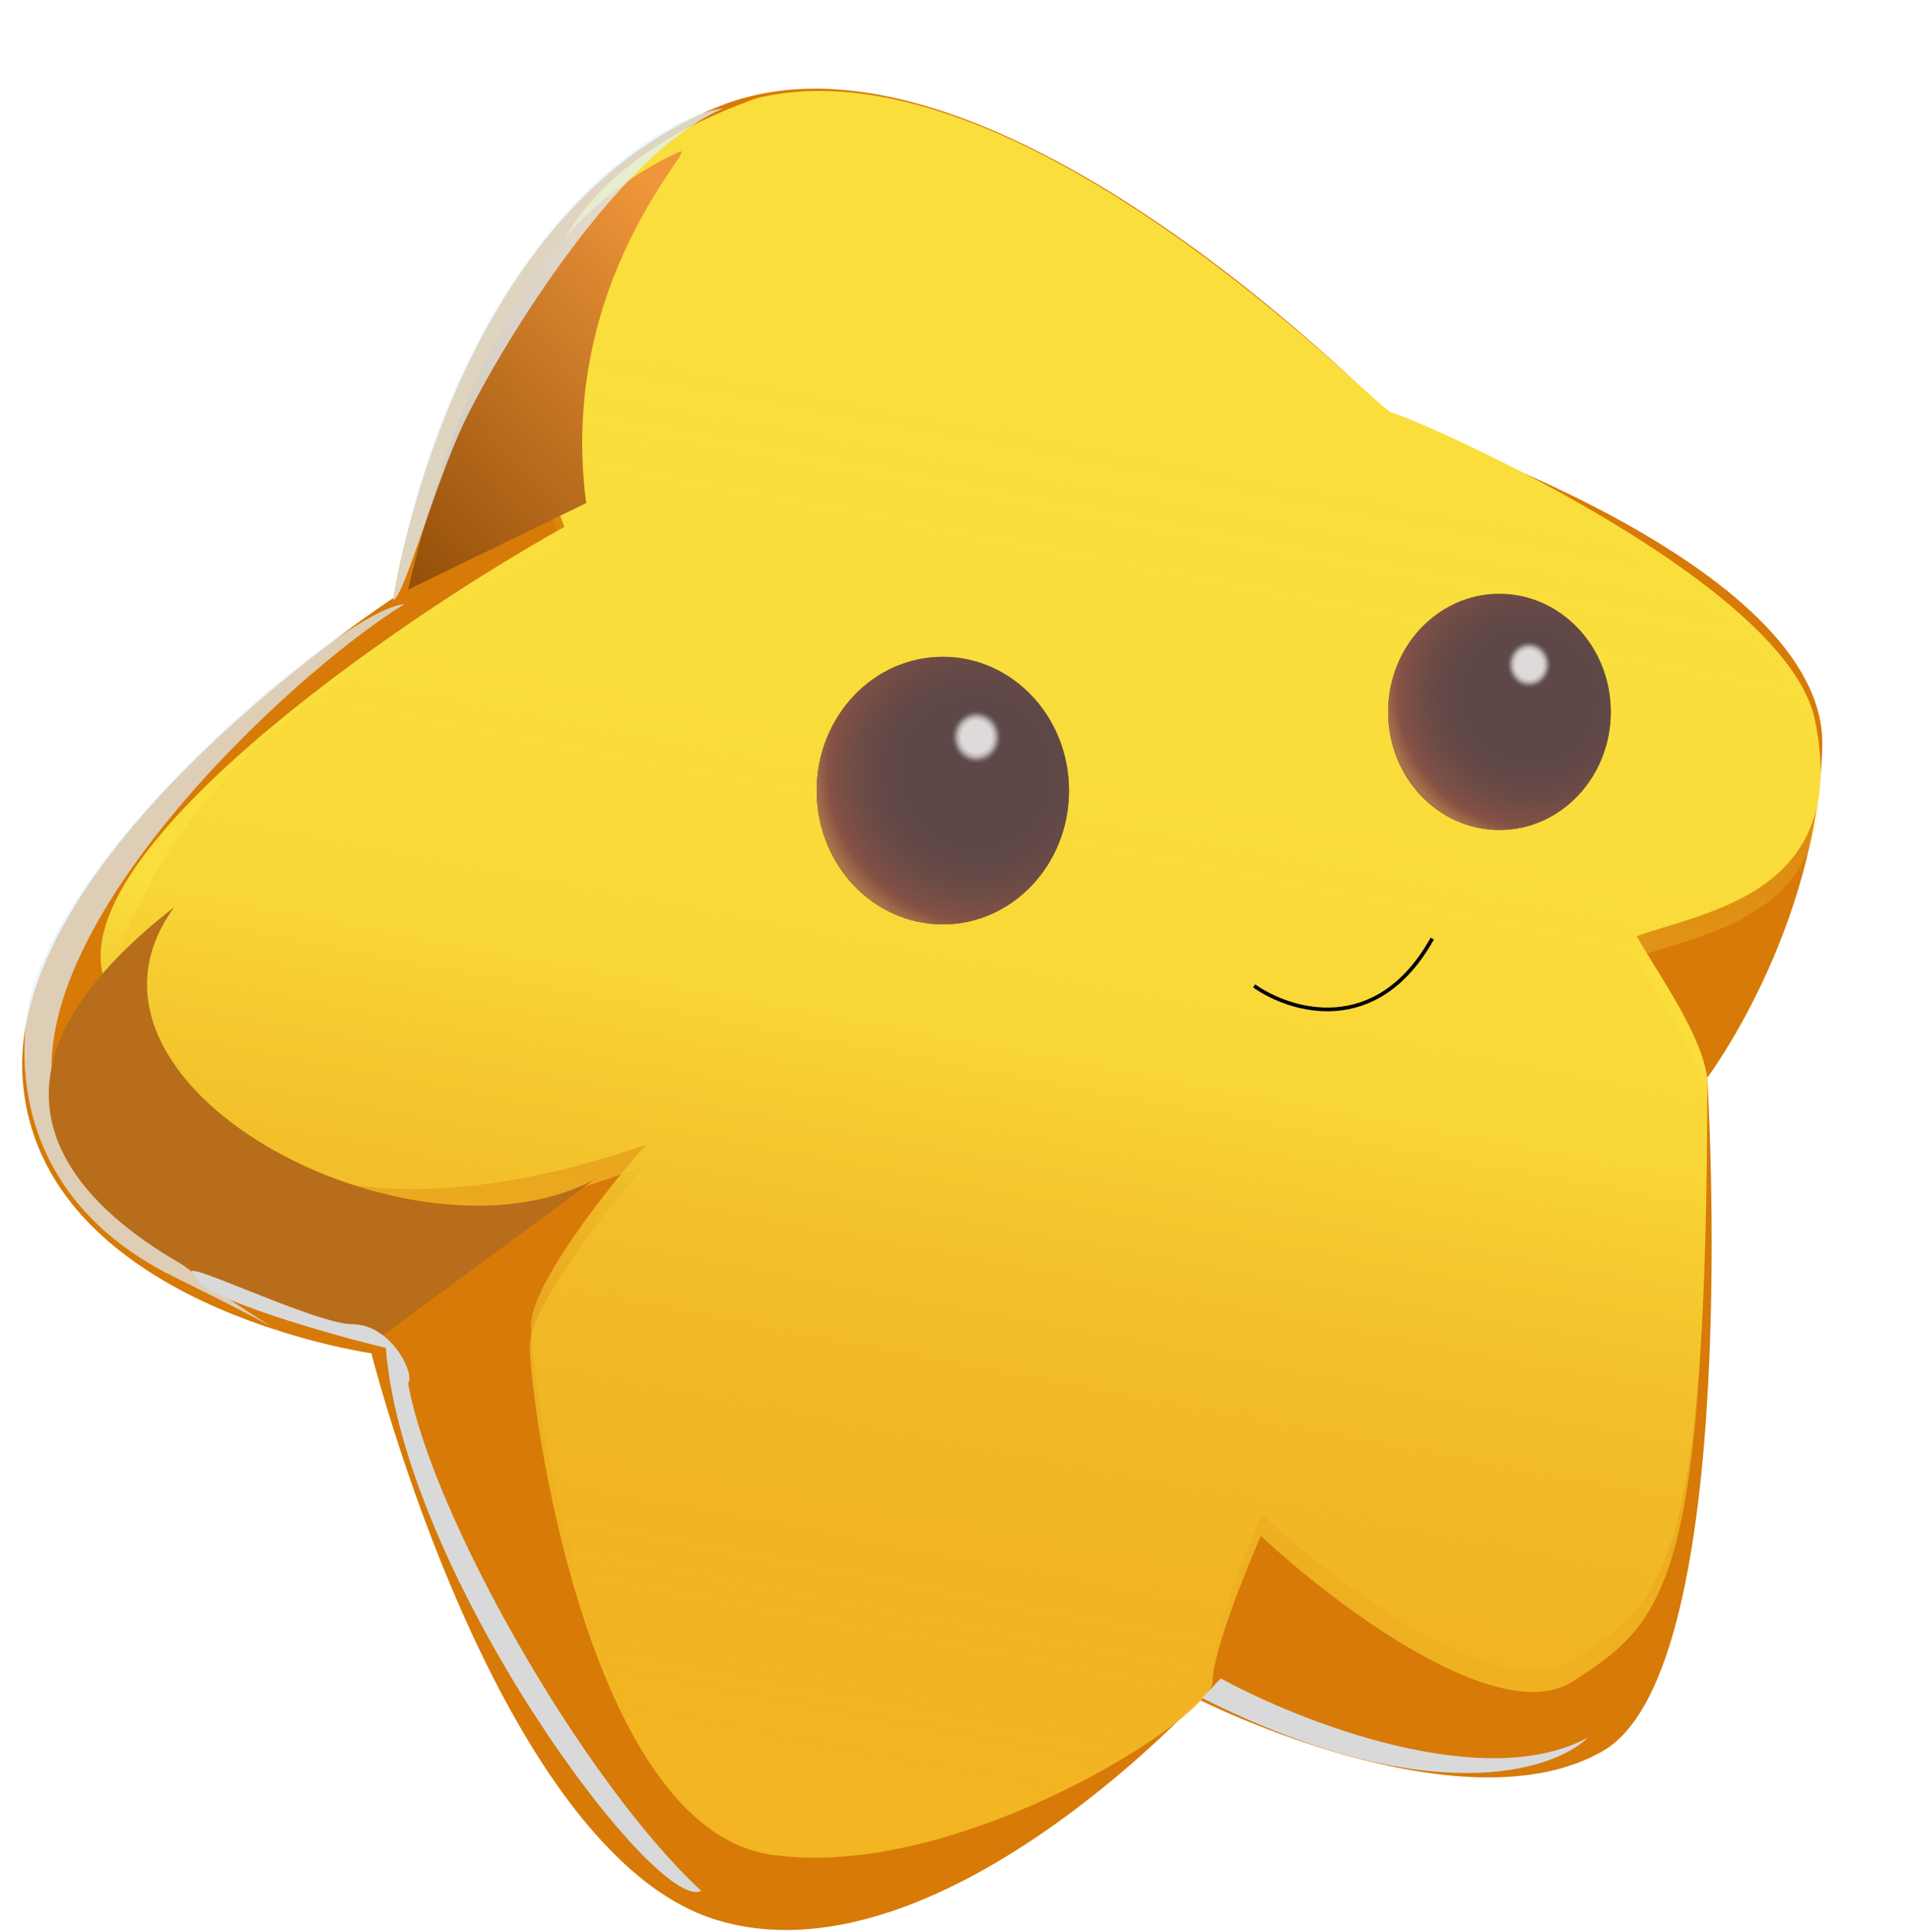 <svg width="517" height="523" viewBox="0 0 517 523" fill="none" xmlns="http://www.w3.org/2000/svg">
<path d="M106.556 161.818C106.556 161.818 2.095 229.991 6.113 291.773C10.131 353.555 100.529 366.337 100.529 366.337C100.529 366.337 134.679 501.618 193.941 519.727C253.202 537.835 324.516 460.075 324.516 460.075C324.516 460.075 395.83 496.146 433.998 473.923C472.166 451.7 462.122 291.773 462.122 291.773C462.122 291.773 491.65 252.36 493.259 202.296C494.869 152.231 378.755 114.949 378.755 114.949C378.755 114.949 268.268 -0.287 194.945 28.667C121.622 57.62 106.556 161.818 106.556 161.818Z" fill="#D77A07"/>
<g filter="url(#filter0_f_440_823)">
<path d="M152.759 142.643C131.666 86.187 147.737 46.774 204.989 26.535C276.303 9.492 373.733 111.752 376.746 111.752C379.759 111.752 483.215 156.49 491.25 194.838C501.071 241.707 461.787 246.678 443.038 253.424C449.065 264.076 460.448 279.699 462.122 291.771C462.122 422.792 451.073 433.444 425.963 449.422C405.874 462.204 361.345 428.473 341.591 410.009C337.238 419.951 328.533 441.752 328.533 449.422C328.533 459.009 259.228 503.747 209.007 496.291C158.786 488.835 143.719 372.727 143.719 358.879C143.719 347.801 164.477 321.597 174.856 309.88C77.314 343.561 39.46 299.228 28.21 265.141C16.961 231.055 105.551 168.918 152.759 142.643Z" fill="url(#paint0_linear_440_823)"/>
</g>
<g filter="url(#filter1_f_440_823)">
<path d="M152.461 148.415C131.368 91.959 147.439 52.547 204.691 32.308C276.005 15.264 373.434 117.524 376.448 117.524C379.461 117.524 482.917 162.263 490.952 200.61C500.773 247.479 461.489 252.45 442.74 259.197C448.766 269.849 460.15 285.472 461.824 297.544C461.824 428.565 450.775 439.217 425.664 455.195C405.576 467.977 361.046 434.246 341.293 415.782C336.94 425.724 328.235 447.525 328.235 455.195C328.235 464.781 258.93 509.52 208.709 502.064C158.487 494.607 143.421 378.5 143.421 364.652C143.421 353.574 164.179 327.37 174.558 315.653C55.923 357.855 9.72 339.746 27.912 270.914C46.105 202.081 105.253 174.69 152.461 148.415Z" fill="url(#paint1_linear_440_823)"/>
</g>
<g filter="url(#filter2_f_440_823)">
<path d="M109.456 163.545C78.921 182.292 3.991 251.957 15.04 298.826C21.053 324.336 57.487 349.363 73.442 359.058C82.036 364.281 84.688 365.054 73.442 359.058C68.103 356.212 59.634 351.84 47.181 345.695C-2.639 321.108 6.27 275.391 9.013 266.87C23.075 223.196 94.389 164.61 109.456 163.545Z" fill="#E2F3FF" fill-opacity="0.7"/>
</g>
<path d="M339.47 266.884C349.291 273.818 372.683 280.966 387.682 254.083" stroke="black"/>
<g filter="url(#filter3_f_440_823)">
<path d="M158.672 136.185L110.46 159.62C125.526 95.707 148.628 57.111 183.783 41.133C190.245 38.196 150.637 75.132 158.672 136.185Z" fill="url(#paint2_linear_440_823)"/>
</g>
<ellipse cx="405.873" cy="192.711" rx="30.133" ry="31.956" fill="url(#paint3_radial_440_823)" fill-opacity="0.51"/>
<path d="M436.006 192.711C436.006 210.36 422.515 224.667 405.873 224.667C389.231 224.667 375.74 210.36 375.74 192.711C375.74 175.062 389.231 160.754 405.873 160.754C422.515 160.754 436.006 175.062 436.006 192.711Z" fill="#5D4747"/>
<path d="M436.006 192.711C436.006 210.36 422.515 224.667 405.873 224.667C389.231 224.667 375.74 210.36 375.74 192.711C375.74 175.062 389.231 160.754 405.873 160.754C422.515 160.754 436.006 175.062 436.006 192.711Z" fill="url(#paint4_radial_440_823)" fill-opacity="0.51"/>
<ellipse cx="413.906" cy="179.924" rx="6.025" ry="6.389" fill="url(#paint5_radial_440_823)"/>
<ellipse cx="255.21" cy="214.013" rx="34.15" ry="36.217" fill="url(#paint6_radial_440_823)" fill-opacity="0.51"/>
<path d="M289.36 214.013C289.36 234.015 274.071 250.23 255.21 250.23C236.349 250.23 221.059 234.015 221.059 214.013C221.059 194.011 236.349 177.796 255.21 177.796C274.071 177.796 289.36 194.011 289.36 214.013Z" fill="#5D4747"/>
<path d="M289.36 214.013C289.36 234.015 274.071 250.23 255.21 250.23C236.349 250.23 221.059 234.015 221.059 214.013C221.059 194.011 236.349 177.796 255.21 177.796C274.071 177.796 289.36 194.011 289.36 214.013Z" fill="url(#paint7_radial_440_823)" fill-opacity="0.51"/>
<ellipse cx="264.315" cy="199.521" rx="6.828" ry="7.241" fill="url(#paint8_radial_440_823)"/>
<g filter="url(#filter4_f_440_823)">
<path d="M125.527 114.544C117.491 131.587 109.456 161.413 106.443 162.478C121.71 73.001 172.735 32.523 195.836 29.328C165.704 42.11 133.057 98.573 125.527 114.544Z" fill="#E2F3FF" fill-opacity="0.74"/>
</g>
<g filter="url(#filter5_f_440_823)">
<path d="M101.983 362.736L160.681 319.442C110.877 345.418 12.08 293.497 47.182 245.563C-39.199 312.671 61.665 353.3 101.983 362.736Z" fill="#B76D1A"/>
</g>
<g filter="url(#filter6_f_440_823)">
<path d="M95.394 358.474C84.948 358.474 44.168 338.235 53.208 345.692C53.208 351.018 90.706 361.67 104.433 364.866C109.255 426.221 177.756 518.255 189.81 511.864C157.668 482.038 116.821 409.959 110.46 374.452C112.469 371.967 105.84 358.474 95.394 358.474Z" fill="#D9D9D9"/>
</g>
<g filter="url(#filter7_f_440_823)">
<path d="M330.429 454.343L325.407 459.669C386.476 490.347 420.493 479.553 429.867 470.321C401.743 485.66 351.857 466.06 330.429 454.343Z" fill="#D9D9D9"/>
</g>
<defs>
<filter id="filter0_f_440_823" x="3.533" y="0.919" width="512.969" height="519.906" filterUnits="userSpaceOnUse" color-interpolation-filters="sRGB">
<feFlood flood-opacity="0" result="BackgroundImageFix"/>
<feBlend mode="normal" in="SourceGraphic" in2="BackgroundImageFix" result="shape"/>
<feGaussianBlur stdDeviation="11.85" result="effect1_foregroundBlur_440_823"/>
</filter>
<filter id="filter1_f_440_823" x="12.78" y="19.092" width="491.024" height="495.106" filterUnits="userSpaceOnUse" color-interpolation-filters="sRGB">
<feFlood flood-opacity="0" result="BackgroundImageFix"/>
<feBlend mode="normal" in="SourceGraphic" in2="BackgroundImageFix" result="shape"/>
<feGaussianBlur stdDeviation="5.65" result="effect1_foregroundBlur_440_823"/>
</filter>
<filter id="filter2_f_440_823" x="2.612" y="159.545" width="110.844" height="207.726" filterUnits="userSpaceOnUse" color-interpolation-filters="sRGB">
<feFlood flood-opacity="0" result="BackgroundImageFix"/>
<feBlend mode="normal" in="SourceGraphic" in2="BackgroundImageFix" result="shape"/>
<feGaussianBlur stdDeviation="2" result="effect1_foregroundBlur_440_823"/>
</filter>
<filter id="filter3_f_440_823" x="103.96" y="34.47" width="87.039" height="131.65" filterUnits="userSpaceOnUse" color-interpolation-filters="sRGB">
<feFlood flood-opacity="0" result="BackgroundImageFix"/>
<feBlend mode="normal" in="SourceGraphic" in2="BackgroundImageFix" result="shape"/>
<feGaussianBlur stdDeviation="3.25" result="effect1_foregroundBlur_440_823"/>
</filter>
<filter id="filter4_f_440_823" x="102.643" y="25.528" width="96.994" height="140.751" filterUnits="userSpaceOnUse" color-interpolation-filters="sRGB">
<feFlood flood-opacity="0" result="BackgroundImageFix"/>
<feBlend mode="normal" in="SourceGraphic" in2="BackgroundImageFix" result="shape"/>
<feGaussianBlur stdDeviation="1.9" result="effect1_foregroundBlur_440_823"/>
</filter>
<filter id="filter5_f_440_823" x="0.317" y="232.663" width="173.265" height="142.973" filterUnits="userSpaceOnUse" color-interpolation-filters="sRGB">
<feFlood flood-opacity="0" result="BackgroundImageFix"/>
<feBlend mode="normal" in="SourceGraphic" in2="BackgroundImageFix" result="shape"/>
<feGaussianBlur stdDeviation="6.45" result="effect1_foregroundBlur_440_823"/>
</filter>
<filter id="filter6_f_440_823" x="46.61" y="338.742" width="148.5" height="178.738" filterUnits="userSpaceOnUse" color-interpolation-filters="sRGB">
<feFlood flood-opacity="0" result="BackgroundImageFix"/>
<feBlend mode="normal" in="SourceGraphic" in2="BackgroundImageFix" result="shape"/>
<feGaussianBlur stdDeviation="2.65" result="effect1_foregroundBlur_440_823"/>
</filter>
<filter id="filter7_f_440_823" x="321.307" y="450.243" width="112.66" height="33.818" filterUnits="userSpaceOnUse" color-interpolation-filters="sRGB">
<feFlood flood-opacity="0" result="BackgroundImageFix"/>
<feBlend mode="normal" in="SourceGraphic" in2="BackgroundImageFix" result="shape"/>
<feGaussianBlur stdDeviation="2.05" result="effect1_foregroundBlur_440_823"/>
</filter>
<linearGradient id="paint0_linear_440_823" x1="323.398" y1="119.867" x2="252.387" y2="495.683" gradientUnits="userSpaceOnUse">
<stop offset="0.445" stop-color="#FADE3C"/>
<stop offset="1" stop-color="#F3B522" stop-opacity="0"/>
</linearGradient>
<linearGradient id="paint1_linear_440_823" x1="323.1" y1="125.64" x2="252.089" y2="501.456" gradientUnits="userSpaceOnUse">
<stop stop-color="#FADE3C" stop-opacity="0"/>
<stop offset="0.955" stop-color="#F3B522"/>
</linearGradient>
<linearGradient id="paint2_linear_440_823" x1="184.787" y1="59.242" x2="81.766" y2="154.381" gradientUnits="userSpaceOnUse">
<stop stop-color="#EF963B"/>
<stop offset="1" stop-color="#864401"/>
</linearGradient>
<radialGradient id="paint3_radial_440_823" cx="0" cy="0" r="1" gradientUnits="userSpaceOnUse" gradientTransform="translate(415.917 170.341) rotate(118.963) scale(56.004 54.352)">
<stop stop-opacity="0"/>
<stop offset="0.415" stop-color="#5D4747"/>
<stop offset="0.985"/>
</radialGradient>
<radialGradient id="paint4_radial_440_823" cx="0" cy="0" r="1" gradientUnits="userSpaceOnUse" gradientTransform="translate(413.909 188.45) rotate(145.164) scale(39.16 40.027)">
<stop offset="0.383" stop-color="#5D4747" stop-opacity="0"/>
<stop offset="0.9" stop-color="#AD5C42"/>
<stop offset="0.995" stop-color="#F29C4D"/>
</radialGradient>
<radialGradient id="paint5_radial_440_823" cx="0" cy="0" r="1" gradientUnits="userSpaceOnUse" gradientTransform="translate(413.906 179.924) rotate(90) scale(6.389 6.025)">
<stop offset="0.595" stop-color="white" stop-opacity="0.8"/>
<stop offset="0.76" stop-color="white" stop-opacity="0.541"/>
<stop offset="1" stop-color="#999999" stop-opacity="0"/>
</radialGradient>
<radialGradient id="paint6_radial_440_823" cx="0" cy="0" r="1" gradientUnits="userSpaceOnUse" gradientTransform="translate(266.593 188.661) rotate(118.963) scale(63.471 61.599)">
<stop stop-opacity="0"/>
<stop offset="0.415" stop-color="#5D4747"/>
<stop offset="0.985"/>
</radialGradient>
<radialGradient id="paint7_radial_440_823" cx="0" cy="0" r="1" gradientUnits="userSpaceOnUse" gradientTransform="translate(264.317 209.184) rotate(145.164) scale(44.381 45.364)">
<stop offset="0.383" stop-color="#5D4747" stop-opacity="0"/>
<stop offset="0.9" stop-color="#AD5C42"/>
<stop offset="0.995" stop-color="#F29C4D"/>
</radialGradient>
<radialGradient id="paint8_radial_440_823" cx="0" cy="0" r="1" gradientUnits="userSpaceOnUse" gradientTransform="translate(264.315 199.521) rotate(90) scale(7.241 6.828)">
<stop offset="0.595" stop-color="white" stop-opacity="0.8"/>
<stop offset="0.76" stop-color="white" stop-opacity="0.541"/>
<stop offset="1" stop-color="#999999" stop-opacity="0"/>
</radialGradient>
</defs>
</svg>
